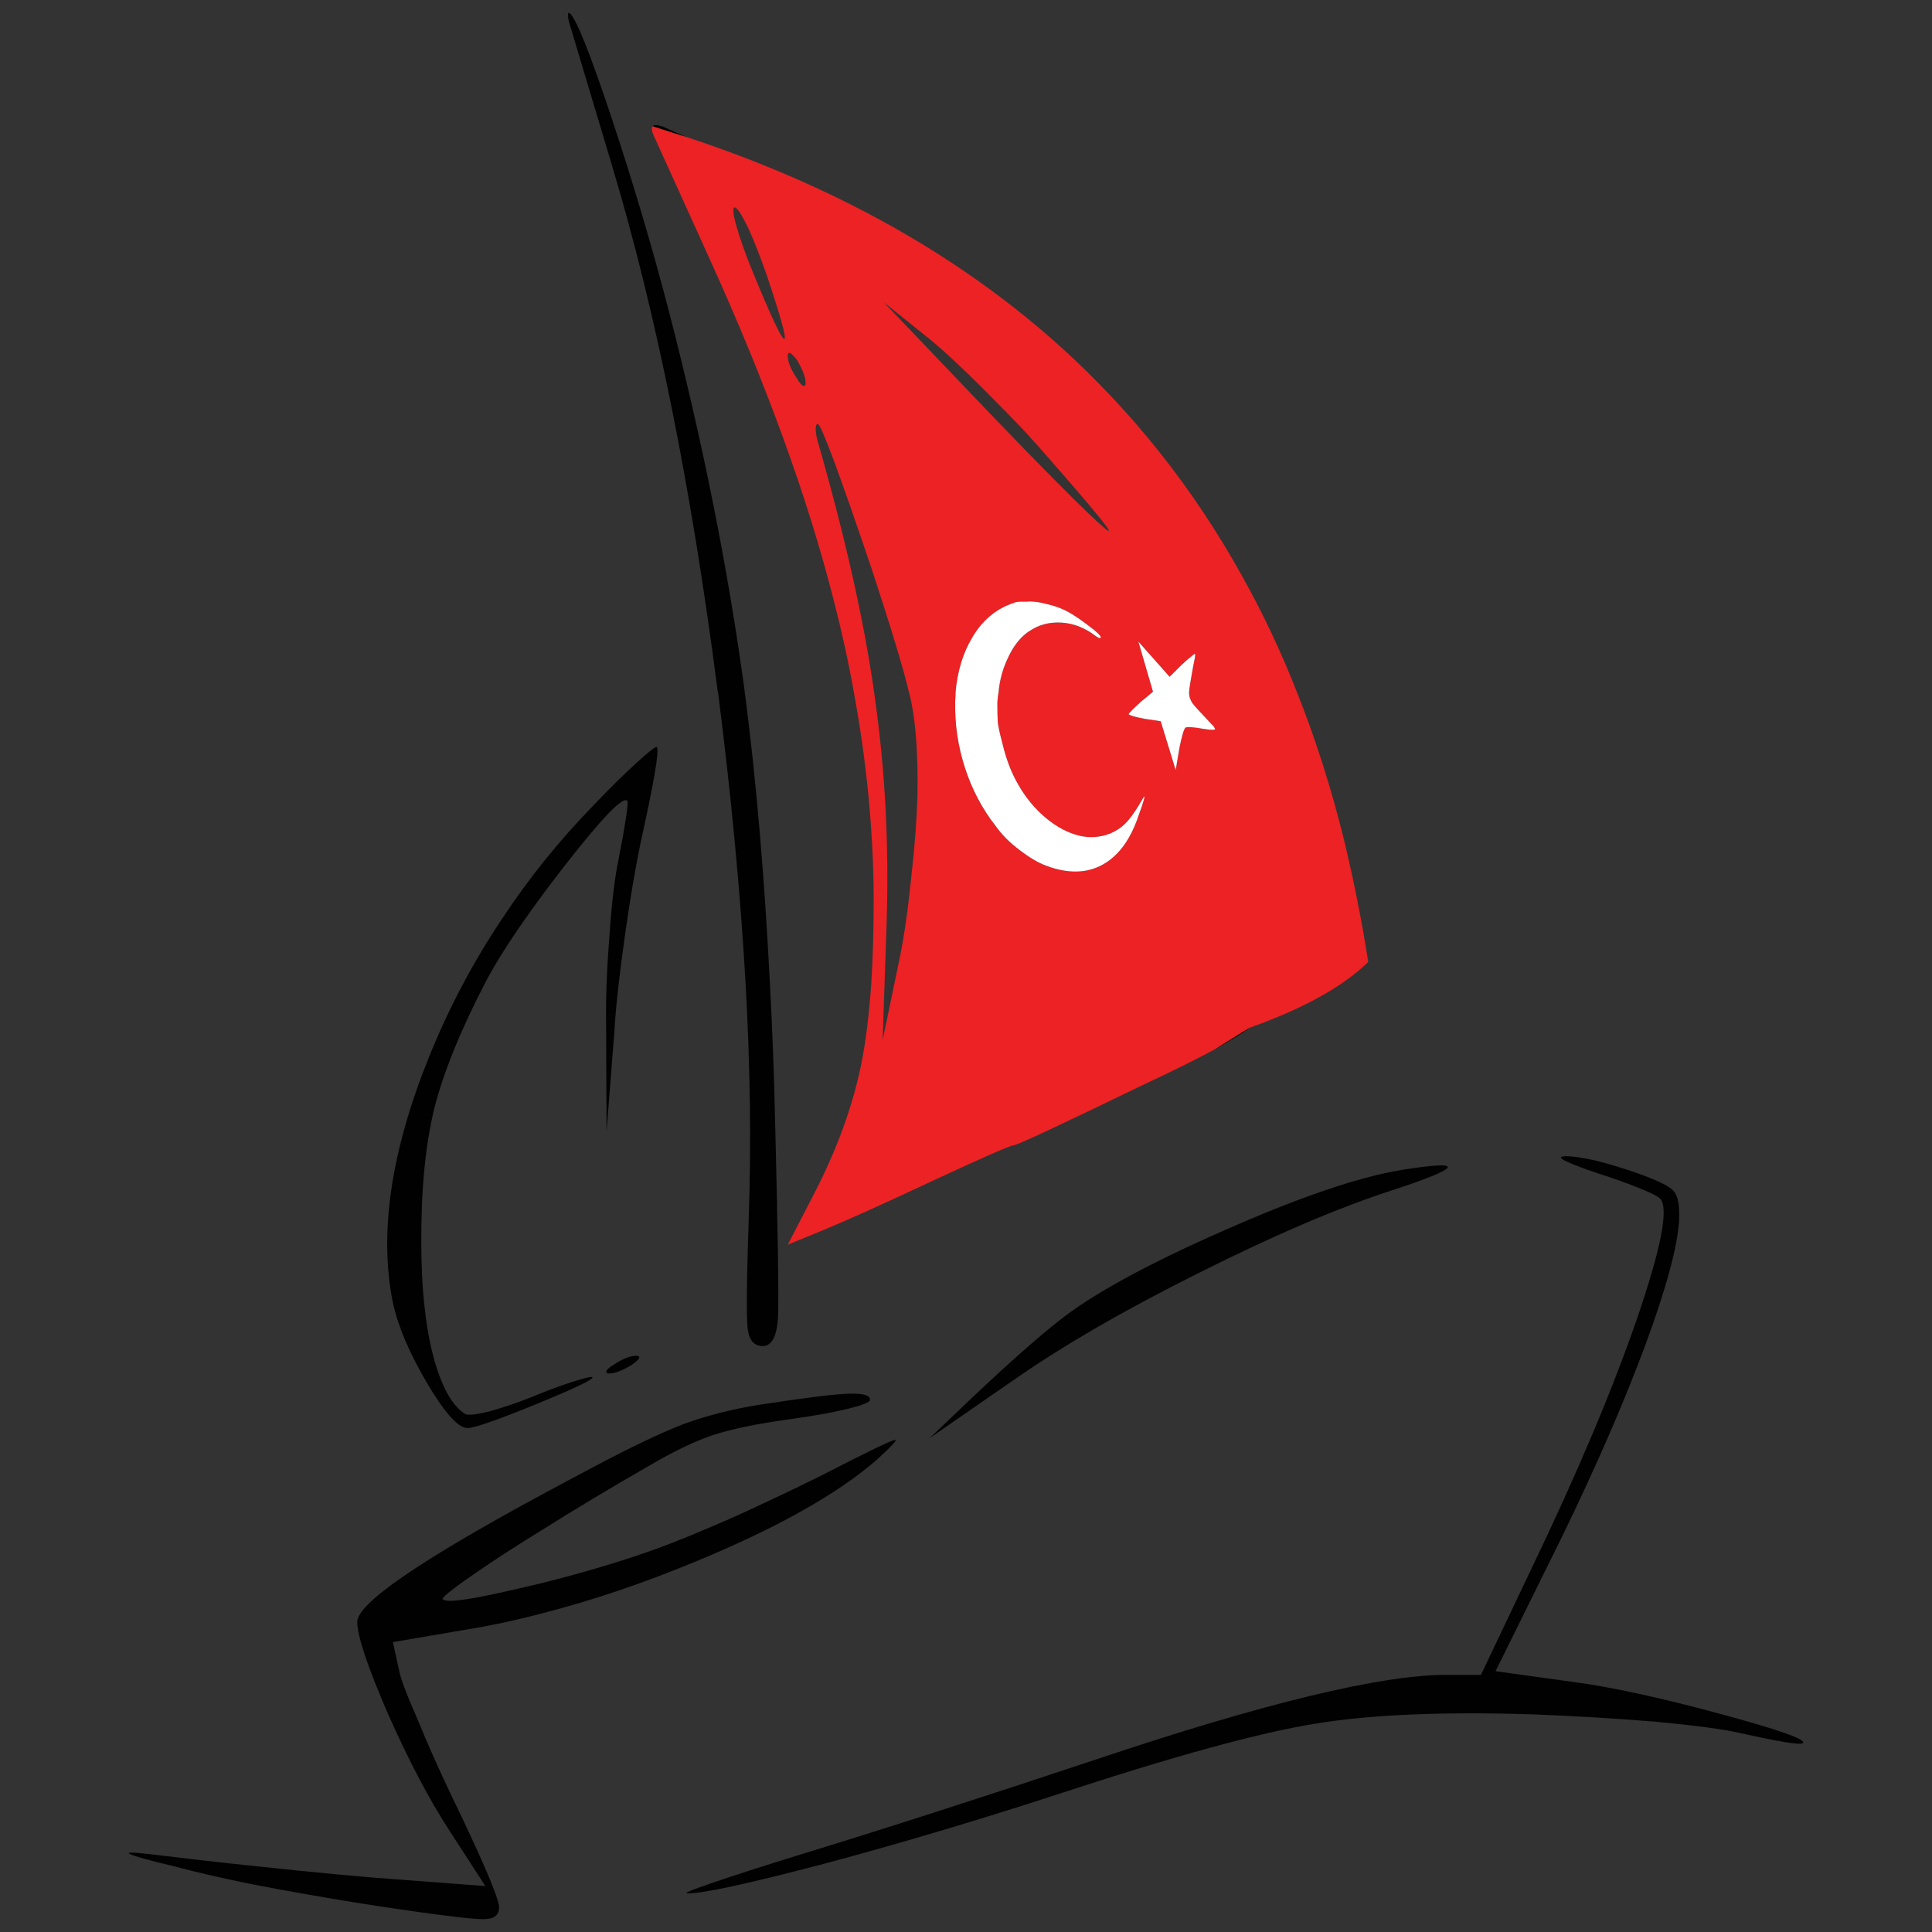 <?xml version="1.0" encoding="utf-8"?>
<!-- Generator: Adobe Illustrator 16.0.0, SVG Export Plug-In . SVG Version: 6.00 Build 0)  -->
<!DOCTYPE svg PUBLIC "-//W3C//DTD SVG 1.1//EN" "http://www.w3.org/Graphics/SVG/1.1/DTD/svg11.dtd">
<svg version="1.1" id="Layer_1" xmlns="http://www.w3.org/2000/svg" xmlns:xlink="http://www.w3.org/1999/xlink" x="0px" y="0px"
	 width="300px" height="300px" viewBox="0 0 300 300" enable-background="new 0 0 300 300" xml:space="preserve">
<rect x="0" y="0" width="300" height="300" fill="#333333" stroke="none"/>
<g>
	<path fill-rule="evenodd" clip-rule="evenodd" fill="#ED2224" d="M101.362,19.603c1.678,0.544,3.377,1.086,5.098,1.63
		c23.081,7.568,42.488,18.439,58.226,32.614c11.288,10.203,20.688,22.078,28.2,35.625c3.189,5.686,6.021,11.686,8.498,18
		c2.854,7.15,5.267,14.697,7.238,22.641c1.512,6.188,2.791,12.607,3.84,19.256c-3.945,3.846-10.092,7.254-18.443,10.223
		l-5.351,3.324c-2.769,1.506-6.609,3.408-11.519,5.707c-12.673,6.146-19.262,9.221-19.766,9.221c-0.461,0-4.658,1.839-12.589,5.519
		c-7.471,3.512-13.177,6.084-17.123,7.715l-5.351,2.195l4.156-8.029c3.483-6.772,5.896-13.4,7.239-19.881
		c0.712-3.555,1.237-7.757,1.573-12.606c0.25-3.973,0.377-8.384,0.377-13.234c-0.041-10.453-1.07-21.136-3.084-32.049
		c-0.839-4.725-1.888-9.512-3.147-14.363c-4.07-15.972-10.47-33.575-19.198-52.809l-8.813-19.443
		C101.173,20.23,101.151,19.812,101.362,19.603z M116.217,35.471c-0.966-2.007-1.657-3.094-2.078-3.262
		c-0.419-0.083-0.356,0.857,0.189,2.822s1.428,4.432,2.644,7.401c2.938,7.15,4.554,10.536,4.848,10.16
		c0.294-0.208-0.65-3.574-2.833-10.097C118.021,39.777,117.098,37.436,116.217,35.471z M124.651,59.868
		c0.294,0.126,0.442,0,0.442-0.376c0-0.878-0.442-2.069-1.323-3.575c-0.42-0.544-0.755-0.899-1.007-1.067
		c-0.294-0.125-0.442,0-0.442,0.377c0,0.961,0.483,2.152,1.449,3.574C124.105,59.387,124.399,59.743,124.651,59.868z
		 M126.667,66.579c0,0.501,0.084,1.086,0.251,1.755c4.28,14.844,7.218,27.889,8.812,39.137c0.042,0.168,0.064,0.334,0.064,0.502
		c1.635,11.331,2.265,23.038,1.888,35.122l-0.629,18.439l2.644-12.731c0.713-3.471,1.322-7.736,1.825-12.795
		c0.546-4.892,0.86-9.136,0.943-12.731c0.084-5.938-0.23-10.662-0.943-14.176c-0.085-0.459-0.21-1.003-0.377-1.63
		c-0.925-3.846-2.875-10.286-5.854-19.316c-5.036-14.886-7.806-22.329-8.309-22.329C126.771,65.826,126.667,66.077,126.667,66.579z
		 M152.537,60.245c-3.232-3.22-5.854-5.666-7.869-7.338l-7.427-5.958l8.687,9.094c5.286,5.562,9.799,10.265,13.534,14.112
		c6.042,6.188,9.966,10.056,11.771,11.603c2.812,2.467-0.566-1.735-10.135-12.606c-0.546-0.585-1.092-1.192-1.636-1.819
		C157.362,65.115,155.056,62.753,152.537,60.245z M176.016,111.234c0.462,0.126,1.027,0.251,1.701,0.376l2.518,0.377l2.328,7.589
		l0.567-3.387c0.377-1.881,0.691-2.947,0.943-3.198c0.209-0.168,1.153-0.105,2.833,0.188c1.049,0.167,1.637,0.188,1.762,0.063
		c0.042-0.043-0.042-0.209-0.251-0.502c-0.336-0.334-0.693-0.71-1.071-1.129c-1.049-1.086-1.782-1.902-2.203-2.445
		c-0.335-0.544-0.503-1.046-0.503-1.505c0-0.042,0-0.105,0-0.189c0.042-0.585,0.23-1.798,0.565-3.637
		c0.294-1.381,0.421-2.133,0.38-2.259c-0.043-0.083-0.253,0.042-0.631,0.377c-0.42,0.334-0.901,0.752-1.447,1.254l-1.889,1.882
		l-4.847-5.458l2.267,7.777l-1.952,1.63c-0.504,0.461-0.943,0.878-1.322,1.254c-0.336,0.334-0.502,0.544-0.502,0.627
		C175.262,110.962,175.513,111.068,176.016,111.234z M148.382,107.471c0,0.461-0.021,0.92-0.063,1.381
		c-0.084,3.512,0.42,6.961,1.511,10.349c1.091,3.386,2.707,6.438,4.847,9.156c0.924,1.296,2.14,2.509,3.651,3.637
		c1.511,1.171,2.896,1.987,4.154,2.446c3.357,1.254,6.273,1.191,8.75-0.188c1.595-0.878,2.938-2.259,4.029-4.141
		c0.629-1.086,1.175-2.341,1.636-3.763c0.336-0.92,0.566-1.61,0.691-2.069c0.169-0.544,0.169-0.71,0-0.502
		c-1.175,2.049-2.14,3.429-2.896,4.139c-0.798,0.795-1.804,1.38-3.021,1.756c-1.595,0.459-3.21,0.418-4.847-0.125
		c-1.678-0.543-3.315-1.526-4.91-2.948c-0.923-0.835-1.74-1.734-2.453-2.696c-0.505-0.67-0.966-1.38-1.386-2.133
		c-1.049-1.798-1.867-3.952-2.455-6.46c-0.378-1.421-0.608-2.488-0.692-3.198c-0.042-0.752-0.063-1.777-0.063-3.074
		c0.041-0.543,0.104-1.065,0.189-1.568c0.167-1.798,0.608-3.47,1.321-5.018c0.797-1.84,1.825-3.24,3.085-4.202
		c0.126-0.083,0.251-0.167,0.377-0.251c1.468-1.003,3.147-1.443,5.036-1.317c1.847,0.125,3.566,0.794,5.161,2.007
		c0.21,0.167,0.421,0.292,0.63,0.376c0.168,0.043,0.251,0.021,0.251-0.063c0.084-0.251-0.671-0.962-2.266-2.133
		c-1.553-1.17-2.853-1.965-3.903-2.382c-0.587-0.251-1.321-0.481-2.203-0.69c-0.796-0.209-1.488-0.334-2.076-0.377
		c-0.335-0.042-0.672-0.042-1.007,0c-0.252,0-0.505,0-0.757,0c-0.629,0-1.049,0.064-1.258,0.189
		c-2.728,0.878-4.89,2.676-6.483,5.394C149.536,101.388,148.676,104.21,148.382,107.471z"/>
	<path fill-rule="evenodd" clip-rule="evenodd" fill="#010101" d="M88.583,4.174c-0.252-0.753-0.378-1.337-0.378-1.756
		C88.164,2,88.269,1.896,88.521,2.104c1.007,0.92,3.168,6.355,6.484,16.307c3.314,9.993,6.253,19.903,8.813,29.729
		c5.33,20.572,9.273,40.35,11.834,59.332c0,0.168,0.02,0.334,0.062,0.502c1.721,13.296,3.001,28.224,3.84,44.781
		c0.378,7.024,0.651,14.32,0.819,21.888c0.42,16.978,0.565,26.928,0.44,29.855c-0.169,3.01-0.966,4.516-2.393,4.516
		c-1.343,0-2.12-0.92-2.329-2.761c-0.209-1.881-0.146-7.777,0.189-17.686c0.377-11.081,0.209-23.019-0.504-35.813
		c-0.798-14.049-2.224-29.143-4.281-45.284c-0.083-0.208-0.125-0.438-0.125-0.689c-4.028-31.15-9.462-58.14-16.303-80.97
		L88.583,4.174z M188.668,162.915l5.351-3.324c-0.462,0.377-0.986,0.753-1.574,1.129
		C191.564,161.264,190.305,161.995,188.668,162.915z M101.362,19.603c0.168-0.251,0.692-0.23,1.573,0.063
		c0.588,0.251,1.762,0.774,3.525,1.568C104.739,20.689,103.04,20.146,101.362,19.603z M98.151,211.898
		c-1.469,0.92-2.665,1.38-3.587,1.38c-0.378,0-0.504-0.146-0.378-0.439c0.125-0.251,0.504-0.564,1.133-0.94
		c1.384-0.92,2.56-1.38,3.525-1.38c0.377,0,0.503,0.146,0.377,0.438C99.054,211.208,98.697,211.521,98.151,211.898z M92.172,125.033
		c2.434-2.55,4.657-4.746,6.672-6.585c1.93-1.755,2.979-2.571,3.147-2.446c0.42,0.419-0.419,5.374-2.518,14.865
		c-0.839,4.014-1.657,8.864-2.455,14.55c-0.377,2.635-0.692,5.08-0.944,7.339c-0.336,2.802-0.566,5.352-0.693,7.651l-1.196,15.304
		l-0.063-15.555c-0.042-2.383-0.021-4.85,0.063-7.4c0.083-2.133,0.21-4.307,0.378-6.522c0.334-5.018,0.755-8.887,1.259-11.604
		c1.3-6.648,1.824-10.077,1.573-10.286c-0.672-0.71-3.882,2.613-9.631,9.973c-4.029,5.185-7.239,9.68-9.631,13.484
		c-1.007,1.589-1.868,3.053-2.581,4.391c-3.986,7.651-6.693,14.299-8.121,19.943c-1.384,5.688-2.056,12.649-2.013,20.886
		c0,6.857,0.608,12.669,1.825,17.437c1.259,4.767,2.917,7.797,4.973,9.095c0.419,0.25,1.657,0.125,3.713-0.378
		c2.015-0.542,4.239-1.296,6.673-2.257c2.392-1.004,4.532-1.799,6.42-2.383c1.846-0.586,2.833-0.816,2.958-0.691
		c0.293,0.293-2.623,1.694-8.749,4.203c-6.043,2.467-9.589,3.701-10.638,3.701c-1.427,0-3.504-2.301-6.231-6.899
		c-2.77-4.684-4.553-8.865-5.351-12.544c-2.182-10.747-0.336-23.415,5.539-38.009c3.105-7.734,6.966-15.031,11.582-21.888
		C82.205,136.26,86.884,130.469,92.172,125.033z M106.334,221.055c3.609-1.296,7.513-2.278,11.709-2.947
		c6.84-1.045,11.393-1.609,13.659-1.693c2.266-0.084,3.398,0.229,3.398,0.941c0,0.376-1.195,0.856-3.587,1.441
		c-2.477,0.586-5.415,1.108-8.813,1.568c-5.161,0.71-9.191,1.547-12.086,2.509c-2.854,0.961-6.294,2.635-10.324,5.018
		c-5.749,3.304-11.142,6.544-16.177,9.721c-2.056,1.255-4.049,2.509-5.98,3.764c-6.588,4.349-9.714,6.669-9.379,6.961
		c0.587,0.628,4.805,0,12.652-1.881c0.923-0.209,1.826-0.418,2.707-0.627c6.672-1.673,12.61-3.45,17.814-5.332
		c3.105-1.128,7.175-2.801,12.21-5.017c4.953-2.258,9.4-4.37,13.346-6.335c6.756-3.47,10.533-5.311,11.331-5.519
		c0.755-0.251-0.169,0.794-2.771,3.136c-6.084,5.268-15.401,10.495-27.947,15.68c-8.268,3.429-16.262,6.125-23.983,8.09
		c-4.112,1.088-8.141,1.945-12.085,2.572l-11.016,1.882l0.944,4.327c0.209,1.213,1.133,3.68,2.769,7.401
		c1.553,3.805,3.294,7.735,5.225,11.791c4.952,10.243,7.47,16.118,7.554,17.624c0,1.087-0.566,1.693-1.7,1.819
		c-0.713,0.125-2.434,0.021-5.162-0.313c-7.134-0.879-14.855-2.05-23.164-3.514c-3.148-0.543-6.085-1.087-8.813-1.631
		c-4.49-0.92-8.372-1.818-11.645-2.695c-3.86-0.92-6.126-1.548-6.798-1.882c-0.671-0.293,0.168-0.313,2.518-0.063
		c5.834,0.711,11.142,1.317,15.926,1.818c10.533,1.13,18.611,1.882,24.235,2.258l12.463,0.941l-5.602-8.655
		c-3.105-4.766-6.274-10.788-9.505-18.063c-3.189-7.358-4.784-12.124-4.784-14.299c0-2.843,9.547-9.429,28.641-19.757
		c2.393-1.297,4.931-2.655,7.617-4.076C97.858,224.756,102.725,222.436,106.334,221.055z M254.385,184.428
		c-1.973-0.795-4.093-1.547-6.358-2.259c-2.476-0.835-4.153-1.483-5.036-1.944c-0.881-0.459-0.798-0.689,0.253-0.689
		c0.965,0,2.497,0.23,4.594,0.689c2.099,0.544,4.113,1.15,6.045,1.819c3.355,1.171,5.351,2.133,5.979,2.885
		c0.671,0.711,0.965,2.175,0.88,4.391c-0.209,4.098-1.972,10.642-5.286,19.632c-3.316,8.905-7.618,18.794-12.904,29.665
		l-10.323,20.886l12.212,1.692c5.707,0.754,13.219,2.384,22.533,4.893c9.276,2.509,13.598,4.035,12.967,4.579
		c-0.335,0.335-3.587-0.188-9.756-1.567c-2.518-0.586-6.903-1.172-13.155-1.757c-6.169-0.502-12.422-0.878-18.758-1.13
		c-14.101-0.459-25.451,0.021-34.054,1.443c-8.604,1.379-21.885,5.018-39.847,10.913c-12.295,4.015-24.442,7.631-36.444,10.85
		c-11.96,3.136-19.031,4.662-21.214,4.579c-0.63,0,0.799-0.586,4.28-1.757c3.567-1.211,8.057-2.654,13.471-4.326
		c12.337-3.764,27.612-8.677,45.825-14.739c26.061-8.738,44.167-13.108,54.322-13.108h5.352l7.932-16.683
		c7.006-14.594,12.42-27.409,16.239-38.447c3.819-11.121,5.034-17.394,3.65-18.815C257.406,185.745,256.272,185.18,254.385,184.428z
		 M217.623,181.668c4.994-0.795,7.387-0.92,7.176-0.376c-0.335,0.584-3.188,1.756-8.561,3.512
		c-8.393,2.718-18.38,6.982-29.962,12.795c-11.583,5.77-21.234,11.353-28.955,16.746l-12.968,8.969l7.112-6.774
		c5.33-5.018,9.611-8.801,12.842-11.352c5.12-4.098,13.555-8.739,25.305-13.924C201.488,185.996,210.825,182.796,217.623,181.668z"
		/>
	<path fill-rule="evenodd" clip-rule="evenodd" fill="#FFFFFF" d="M148.382,107.471c0.294-3.261,1.154-6.083,2.582-8.467
		c1.594-2.717,3.756-4.515,6.483-5.394c0.209-0.125,0.629-0.189,1.258-0.189c0.252,0,0.505,0,0.757,0
		c0.335-0.042,0.672-0.042,1.007,0c0.588,0.043,1.28,0.168,2.076,0.377c0.882,0.208,1.616,0.438,2.203,0.69
		c1.051,0.417,2.351,1.212,3.903,2.382c1.595,1.171,2.35,1.881,2.266,2.133c0,0.083-0.083,0.105-0.251,0.063
		c-0.209-0.083-0.42-0.208-0.63-0.376c-1.595-1.213-3.314-1.882-5.161-2.007c-1.889-0.126-3.568,0.313-5.036,1.317
		c-0.126,0.083-0.251,0.168-0.377,0.251c-1.26,0.962-2.288,2.362-3.085,4.202c-0.713,1.547-1.154,3.219-1.321,5.018
		c-0.086,0.502-0.148,1.024-0.189,1.568c0,1.296,0.021,2.322,0.063,3.074c0.084,0.71,0.314,1.777,0.692,3.198
		c0.588,2.509,1.406,4.663,2.455,6.46c0.42,0.752,0.881,1.463,1.386,2.133c0.713,0.962,1.53,1.861,2.453,2.696
		c1.595,1.422,3.232,2.405,4.91,2.948c1.637,0.543,3.252,0.584,4.847,0.125c1.218-0.376,2.224-0.961,3.021-1.756
		c0.756-0.71,1.721-2.09,2.896-4.139c0.169-0.208,0.169-0.042,0,0.502c-0.125,0.459-0.355,1.149-0.691,2.069
		c-0.461,1.422-1.007,2.676-1.636,3.763c-1.092,1.882-2.435,3.263-4.029,4.141c-2.477,1.379-5.393,1.441-8.75,0.188
		c-1.259-0.459-2.644-1.275-4.154-2.446c-1.512-1.128-2.728-2.341-3.651-3.637c-2.14-2.718-3.756-5.771-4.847-9.156
		c-1.091-3.387-1.595-6.837-1.511-10.349C148.361,108.391,148.382,107.932,148.382,107.471z M176.016,111.234
		c-0.503-0.167-0.754-0.272-0.754-0.313c0-0.083,0.166-0.293,0.502-0.627c0.379-0.376,0.818-0.793,1.322-1.254l1.952-1.63
		l-2.267-7.777l4.847,5.458l1.889-1.882c0.546-0.502,1.027-0.92,1.447-1.254c0.378-0.334,0.588-0.46,0.631-0.377
		c0.041,0.126-0.086,0.878-0.38,2.259c-0.335,1.838-0.523,3.051-0.565,3.637c0,0.083,0,0.147,0,0.189
		c0,0.459,0.168,0.961,0.503,1.505c0.421,0.542,1.154,1.358,2.203,2.445c0.378,0.419,0.735,0.795,1.071,1.129
		c0.209,0.293,0.293,0.459,0.251,0.502c-0.125,0.125-0.713,0.104-1.762-0.063c-1.68-0.293-2.624-0.355-2.833-0.188
		c-0.252,0.251-0.566,1.317-0.943,3.198l-0.567,3.387l-2.328-7.589l-2.518-0.377C177.043,111.485,176.478,111.361,176.016,111.234z"
		/>
</g>
</svg>

